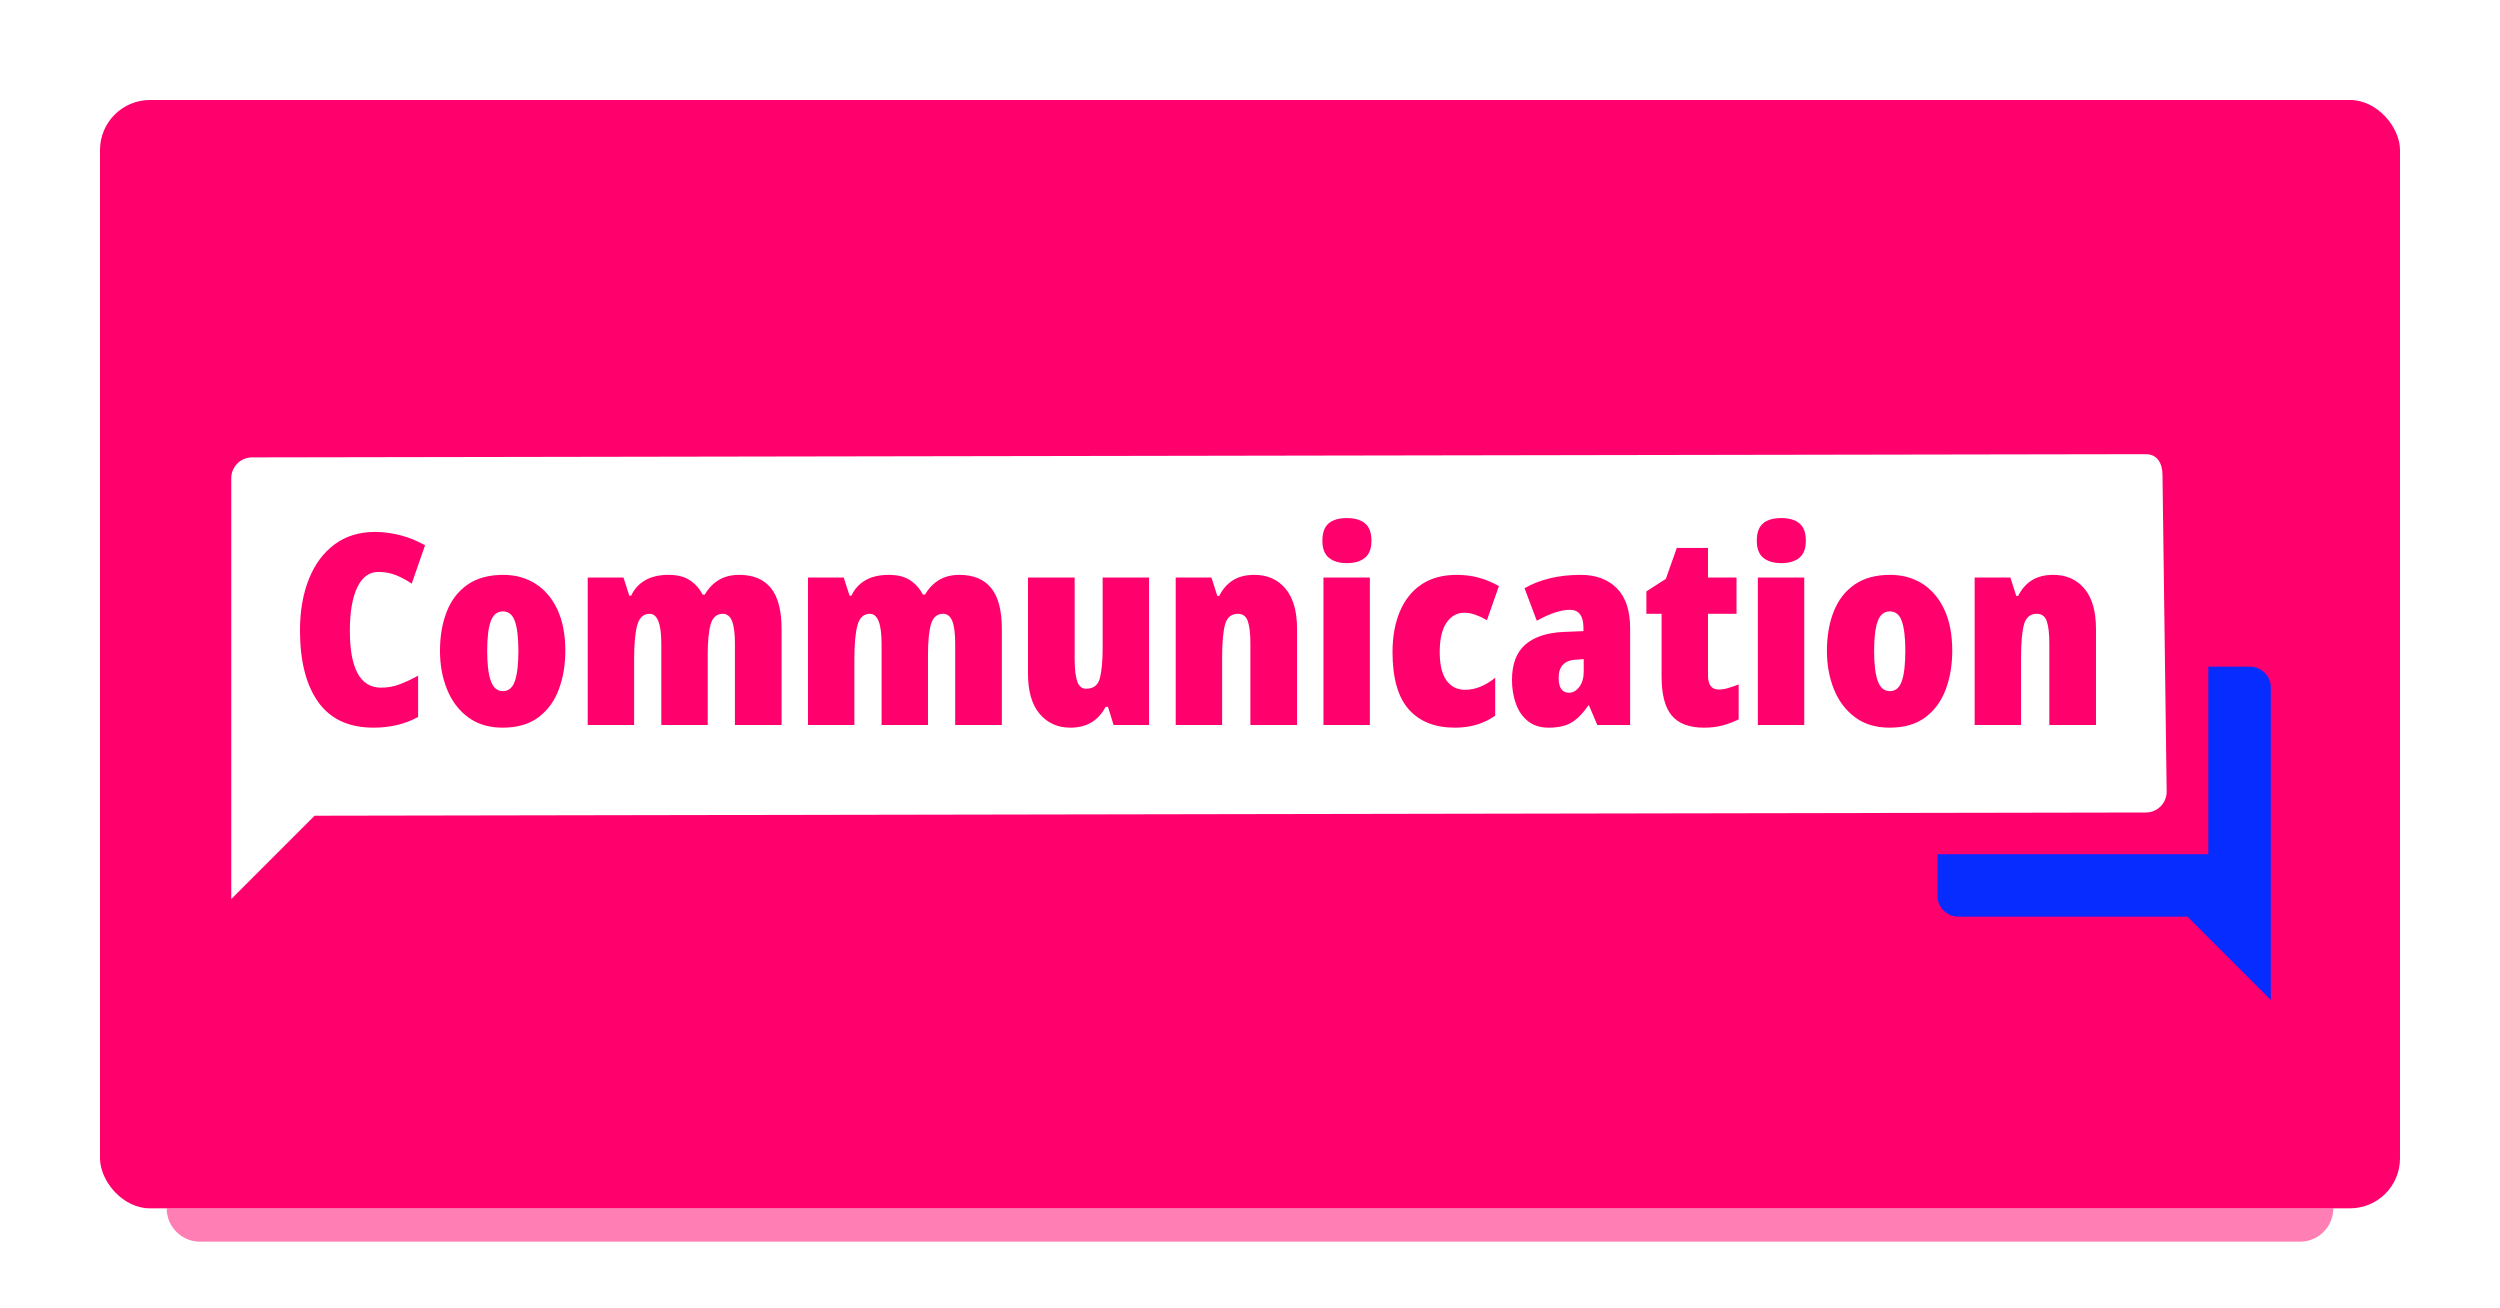 <svg xmlns="http://www.w3.org/2000/svg" xmlns:xlink="http://www.w3.org/1999/xlink" width="1200" height="628" viewBox="0 0 1200 628">
  <defs>
    <rect id="communication-a" width="1104" height="532" x="48" y="48" rx="24"/>
  </defs>
  <g fill="none" fill-rule="evenodd">
    <rect width="1200" height="628" fill="#FFF"/>
    <path fill="#FF006C" d="M80,580 L1120,580 C1120,588.837 1112.837,596 1104,596 L96,596 C87.163,596 80,588.837 80,580 L80,580 L80,580 Z" opacity=".5"/>
    <mask id="communication-b" fill="#fff">
      <use xlink:href="#communication-a"/>
    </mask>
    <use fill="#FF006C" xlink:href="#communication-a"/>
    <g fill-rule="nonzero" mask="url(#communication-b)">
      <g transform="translate(111 218)">
        <path fill="#062CFF" d="M969,102 L949,102 L949,192 L819,192 L819,212 C819,217.523 823.477,222 829,222 L939,222 L979,262 L979,112 C979,106.477 974.523,102 969,102 Z"/>
        <path fill="#FFF" d="M927,10 C927,4.477 924.523,1.42108547e-14 919,1.42108547e-14 L10,1.549 C4.477,1.549 0,6.026 0,11.549 L0,213.549 L40,173.549 L919,172 C924.523,172 929,167.523 929,162 L927,10 Z"/>
        <path fill="#FF006C" d="M68.32,131.28 C76.256,131.28 83.381,129.573 89.696,126.16 L89.696,126.16 L89.696,106.32 C86.795,107.941 83.893,109.307 80.992,110.416 C78.091,111.525 75.061,112.08 71.904,112.08 C61.92,112.08 56.928,102.949 56.928,84.688 C56.928,75.899 58.101,69.008 60.448,64.016 C62.795,59.024 66.187,56.528 70.624,56.528 C73.611,56.528 76.405,57.04 79.008,58.064 C81.611,59.088 84.149,60.453 86.624,62.16 L86.624,62.16 L93.024,43.728 C89.269,41.595 85.323,39.995 81.184,38.928 C77.045,37.861 72.971,37.328 68.96,37.328 C61.451,37.328 55.008,39.312 49.632,43.28 C44.256,47.248 40.139,52.795 37.28,59.92 C34.421,67.045 32.992,75.259 32.992,84.56 C32.992,99.323 35.915,110.8 41.76,118.992 C47.605,127.184 56.459,131.28 68.32,131.28 Z M130.272,131.28 C137.355,131.28 143.115,129.595 147.552,126.224 C151.989,122.853 155.232,118.373 157.28,112.784 C159.328,107.195 160.352,101.072 160.352,94.416 C160.352,86.651 159.093,80.059 156.576,74.64 C154.059,69.221 150.56,65.083 146.08,62.224 C141.6,59.365 136.416,57.936 130.528,57.936 C123.616,57.936 117.92,59.493 113.44,62.608 C108.96,65.723 105.632,70.032 103.456,75.536 C101.28,81.04 100.192,87.333 100.192,94.416 C100.192,101.157 101.323,107.323 103.584,112.912 C105.845,118.501 109.216,122.96 113.696,126.288 C118.176,129.616 123.701,131.28 130.272,131.28 Z M130.4,113.744 C127.669,113.744 125.728,112.101 124.576,108.816 C123.424,105.531 122.848,100.773 122.848,94.544 C122.848,88.059 123.424,83.259 124.576,80.144 C125.728,77.029 127.669,75.472 130.4,75.472 C133.131,75.472 135.051,77.051 136.16,80.208 C137.269,83.365 137.824,88.101 137.824,94.416 C137.824,100.816 137.269,105.637 136.16,108.88 C135.051,112.123 133.131,113.744 130.4,113.744 Z M193.376,130 L193.376,98.512 C193.376,91.003 193.888,85.477 194.912,81.936 C195.936,78.395 197.899,76.624 200.8,76.624 C204.555,76.624 206.432,81.403 206.432,90.96 L206.432,90.96 L206.432,130 L228.704,130 L228.704,96.464 C228.704,89.723 229.195,84.731 230.176,81.488 C231.157,78.245 233.099,76.624 236,76.624 C237.963,76.624 239.413,77.776 240.352,80.08 C241.291,82.384 241.76,86.011 241.76,90.96 L241.76,90.96 L241.76,130 L264.16,130 L264.16,83.92 C264.16,75.045 262.453,68.496 259.04,64.272 C255.627,60.048 250.549,57.936 243.808,57.936 C239.968,57.936 236.683,58.768 233.952,60.432 C231.221,62.096 229.003,64.421 227.296,67.408 L227.296,67.408 L226.272,67.408 C224.821,64.592 222.795,62.309 220.192,60.56 C217.589,58.811 214.155,57.936 209.888,57.936 C205.365,57.936 201.611,58.811 198.624,60.56 C195.637,62.309 193.419,64.763 191.968,67.92 L191.968,67.92 L191.072,67.92 L188.256,59.216 L171.104,59.216 L171.104,130 L193.376,130 Z M299.104,130 L299.104,98.512 C299.104,91.003 299.616,85.477 300.64,81.936 C301.664,78.395 303.627,76.624 306.528,76.624 C310.283,76.624 312.16,81.403 312.16,90.96 L312.16,90.96 L312.16,130 L334.432,130 L334.432,96.464 C334.432,89.723 334.923,84.731 335.904,81.488 C336.885,78.245 338.827,76.624 341.728,76.624 C343.691,76.624 345.141,77.776 346.08,80.08 C347.019,82.384 347.488,86.011 347.488,90.96 L347.488,90.96 L347.488,130 L369.888,130 L369.888,83.92 C369.888,75.045 368.181,68.496 364.768,64.272 C361.355,60.048 356.277,57.936 349.536,57.936 C345.696,57.936 342.411,58.768 339.68,60.432 C336.949,62.096 334.731,64.421 333.024,67.408 L333.024,67.408 L332,67.408 C330.549,64.592 328.523,62.309 325.92,60.56 C323.317,58.811 319.883,57.936 315.616,57.936 C311.093,57.936 307.339,58.811 304.352,60.56 C301.365,62.309 299.147,64.763 297.696,67.92 L297.696,67.92 L296.8,67.92 L293.984,59.216 L276.832,59.216 L276.832,130 L299.104,130 Z M402.784,131.28 C410.549,131.28 416.181,127.952 419.68,121.296 L419.68,121.296 L420.832,121.296 L423.52,130 L440.544,130 L440.544,59.216 L418.272,59.216 L418.272,93.008 C418.272,99.067 417.845,103.845 416.992,107.344 C416.139,110.843 413.92,112.592 410.336,112.592 C408.288,112.592 406.859,111.397 406.048,109.008 C405.237,106.619 404.832,103.035 404.832,98.256 L404.832,98.256 L404.832,59.216 L382.432,59.216 L382.432,105.296 C382.432,113.829 384.309,120.293 388.064,124.688 C391.819,129.083 396.725,131.28 402.784,131.28 Z M475.616,130 L475.616,98 C475.616,90.32 476.107,84.837 477.088,81.552 C478.069,78.267 480.096,76.624 483.168,76.624 C485.557,76.624 487.157,77.819 487.968,80.208 C488.779,82.597 489.184,86.139 489.184,90.832 L489.184,90.832 L489.184,130 L511.584,130 L511.584,83.92 C511.584,75.387 509.728,68.923 506.016,64.528 C502.304,60.133 497.333,57.936 491.104,57.936 C487.008,57.936 483.595,58.789 480.864,60.496 C478.133,62.203 475.915,64.72 474.208,68.048 L474.208,68.048 L473.312,68.048 L470.496,59.216 L453.344,59.216 L453.344,130 L475.616,130 Z M535.52,52.304 C539.189,52.304 542.069,51.451 544.16,49.744 C546.251,48.037 547.296,45.307 547.296,41.552 C547.296,37.712 546.272,34.939 544.224,33.232 C542.176,31.525 539.275,30.672 535.52,30.672 C531.68,30.672 528.757,31.525 526.752,33.232 C524.747,34.939 523.744,37.712 523.744,41.552 C523.744,45.307 524.789,48.037 526.88,49.744 C528.971,51.451 531.851,52.304 535.52,52.304 Z M546.528,130 L546.528,59.216 L524.256,59.216 L524.256,130 L546.528,130 Z M587.36,131.28 C591.2,131.28 594.72,130.789 597.92,129.808 C601.12,128.827 604.043,127.397 606.688,125.52 L606.688,125.52 L606.688,107.344 C601.909,111.184 597.088,113.104 592.224,113.104 C588.469,113.104 585.504,111.611 583.328,108.624 C581.152,105.637 580.064,101.072 580.064,94.928 C580.064,88.784 581.152,84.112 583.328,80.912 C585.504,77.712 588.341,76.112 591.84,76.112 C593.632,76.112 595.467,76.453 597.344,77.136 C599.221,77.819 601.013,78.672 602.72,79.696 L602.72,79.696 L608.48,63.312 C605.493,61.605 602.336,60.283 599.008,59.344 C595.68,58.405 592.096,57.936 588.256,57.936 C581.515,57.936 575.861,59.472 571.296,62.544 C566.731,65.616 563.275,69.947 560.928,75.536 C558.581,81.125 557.408,87.589 557.408,94.928 C557.408,107.472 560.011,116.667 565.216,122.512 C570.421,128.357 577.803,131.28 587.36,131.28 Z M632.288,131.28 C636.981,131.28 640.715,130.427 643.488,128.72 C646.261,127.013 648.885,124.325 651.36,120.656 L651.36,120.656 L651.744,120.656 L655.712,130 L671.456,130 L671.456,83.536 C671.456,75.003 669.323,68.603 665.056,64.336 C660.789,60.069 655.029,57.936 647.776,57.936 C642.315,57.936 637.344,58.491 632.864,59.6 C628.384,60.709 624.352,62.288 620.768,64.336 L620.768,64.336 L626.656,79.952 C632.971,76.453 638.261,74.704 642.528,74.704 C646.88,74.704 649.056,77.605 649.056,83.408 L649.056,83.408 L649.056,84.944 L639.584,85.328 C631.563,85.669 625.419,87.696 621.152,91.408 C616.885,95.12 614.752,100.773 614.752,108.368 C614.752,112.549 615.392,116.389 616.672,119.888 C617.952,123.387 619.893,126.16 622.496,128.208 C625.099,130.256 628.363,131.28 632.288,131.28 Z M642.144,114.512 C638.816,114.512 637.152,112.123 637.152,107.344 C637.152,101.883 639.883,98.981 645.344,98.64 L645.344,98.64 L649.184,98.384 L649.184,104.4 C649.184,107.387 648.48,109.819 647.072,111.696 C645.664,113.573 644.021,114.512 642.144,114.512 Z M706.912,131.28 C710.325,131.28 713.333,130.917 715.936,130.192 C718.539,129.467 721.077,128.507 723.552,127.312 L723.552,127.312 L723.552,110.544 C721.76,111.227 720.075,111.803 718.496,112.272 C716.917,112.741 715.403,112.976 713.952,112.976 C710.539,112.976 708.832,110.672 708.832,106.064 L708.832,106.064 L708.832,76.624 L722.528,76.624 L722.528,59.216 L708.832,59.216 L708.832,45.008 L693.856,45.008 L688.608,59.856 L679.264,65.872 L679.264,76.624 L686.56,76.624 L686.56,106.704 C686.56,115.408 688.203,121.68 691.488,125.52 C694.773,129.36 699.915,131.28 706.912,131.28 Z M744.032,52.304 C747.701,52.304 750.581,51.451 752.672,49.744 C754.763,48.037 755.808,45.307 755.808,41.552 C755.808,37.712 754.784,34.939 752.736,33.232 C750.688,31.525 747.787,30.672 744.032,30.672 C740.192,30.672 737.269,31.525 735.264,33.232 C733.259,34.939 732.256,37.712 732.256,41.552 C732.256,45.307 733.301,48.037 735.392,49.744 C737.483,51.451 740.363,52.304 744.032,52.304 Z M755.04,130 L755.04,59.216 L732.768,59.216 L732.768,130 L755.04,130 Z M796,131.28 C803.083,131.28 808.843,129.595 813.28,126.224 C817.717,122.853 820.96,118.373 823.008,112.784 C825.056,107.195 826.08,101.072 826.08,94.416 C826.08,86.651 824.821,80.059 822.304,74.64 C819.787,69.221 816.288,65.083 811.808,62.224 C807.328,59.365 802.144,57.936 796.256,57.936 C789.344,57.936 783.648,59.493 779.168,62.608 C774.688,65.723 771.36,70.032 769.184,75.536 C767.008,81.04 765.92,87.333 765.92,94.416 C765.92,101.157 767.051,107.323 769.312,112.912 C771.573,118.501 774.944,122.96 779.424,126.288 C783.904,129.616 789.429,131.28 796,131.28 Z M796.128,113.744 C793.397,113.744 791.456,112.101 790.304,108.816 C789.152,105.531 788.576,100.773 788.576,94.544 C788.576,88.059 789.152,83.259 790.304,80.144 C791.456,77.029 793.397,75.472 796.128,75.472 C798.859,75.472 800.779,77.051 801.888,80.208 C802.997,83.365 803.552,88.101 803.552,94.416 C803.552,100.816 802.997,105.637 801.888,108.88 C800.779,112.123 798.859,113.744 796.128,113.744 Z M859.104,130 L859.104,98 C859.104,90.32 859.595,84.837 860.576,81.552 C861.557,78.267 863.584,76.624 866.656,76.624 C869.045,76.624 870.645,77.819 871.456,80.208 C872.267,82.597 872.672,86.139 872.672,90.832 L872.672,90.832 L872.672,130 L895.072,130 L895.072,83.92 C895.072,75.387 893.216,68.923 889.504,64.528 C885.792,60.133 880.821,57.936 874.592,57.936 C870.496,57.936 867.083,58.789 864.352,60.496 C861.621,62.203 859.403,64.72 857.696,68.048 L857.696,68.048 L856.8,68.048 L853.984,59.216 L836.832,59.216 L836.832,130 L859.104,130 Z"/>
      </g>
    </g>
  </g>
</svg>
